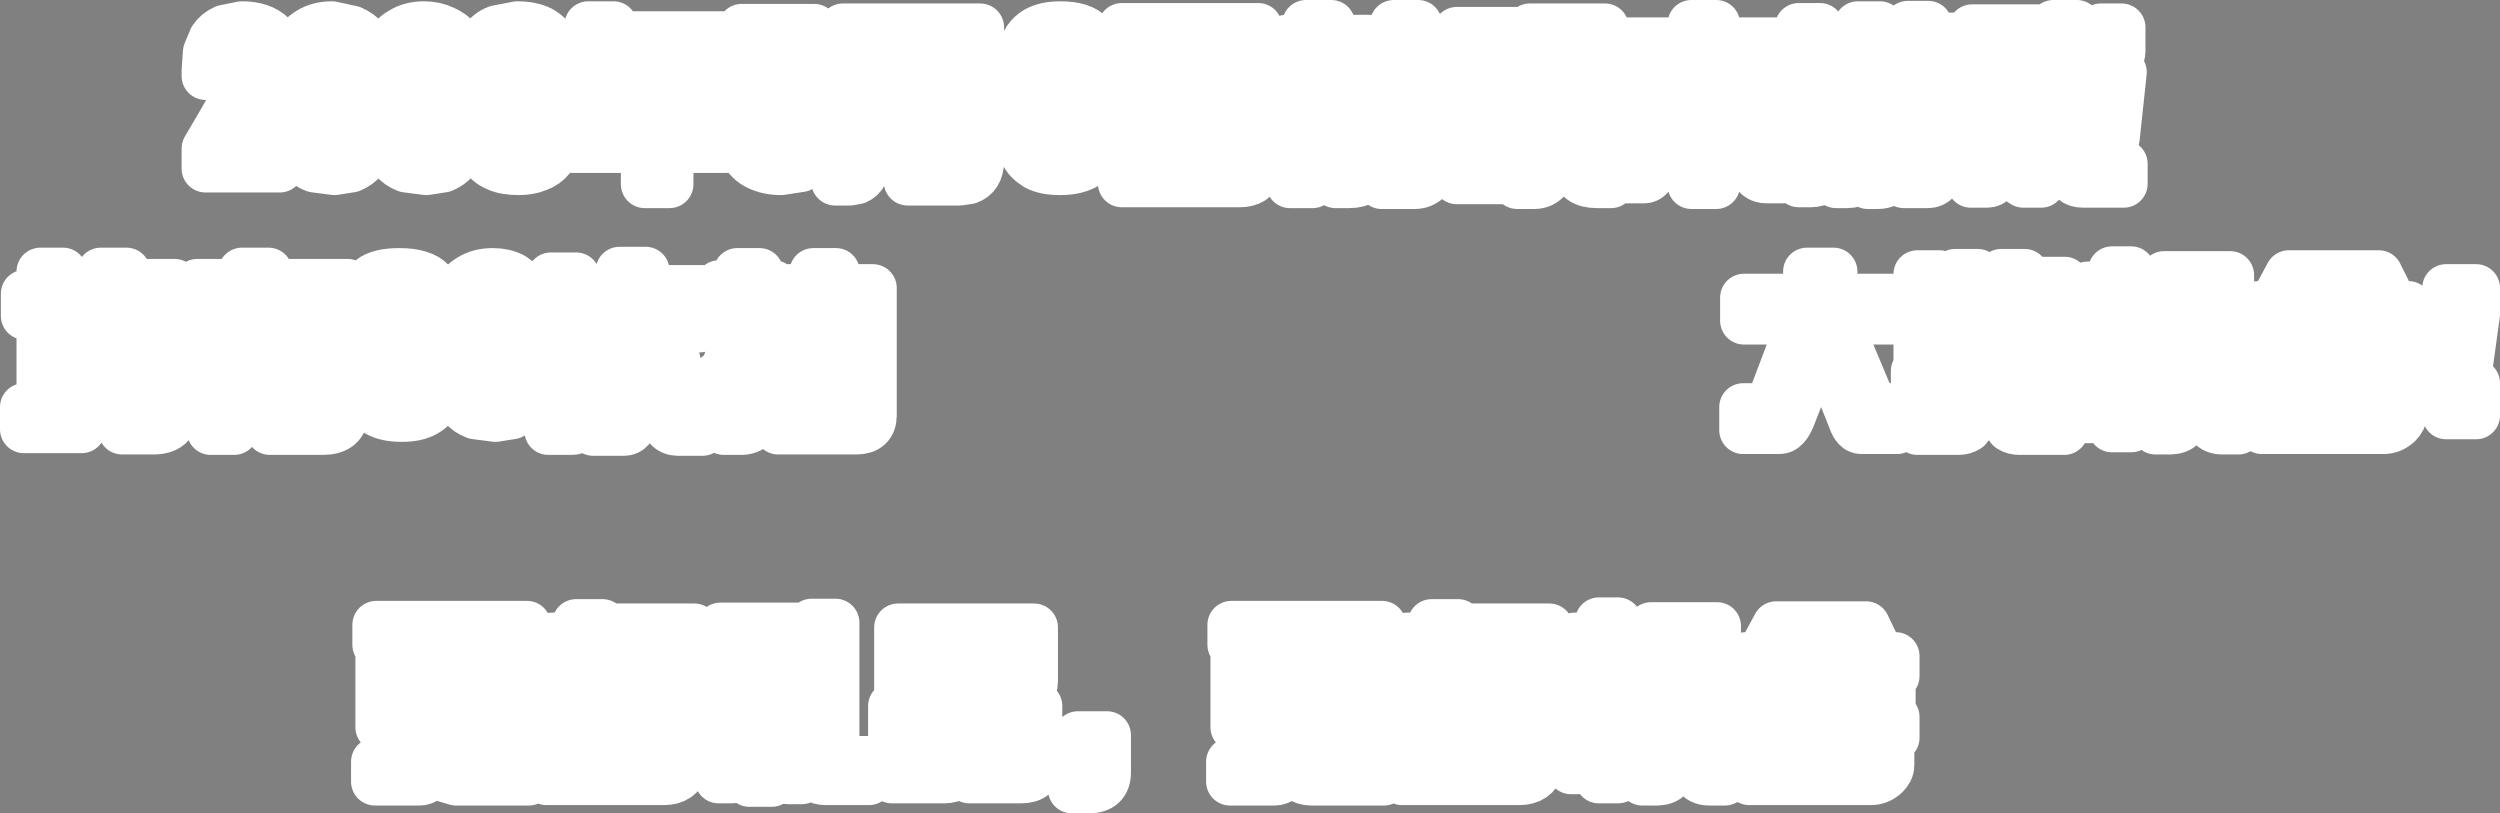 <?xml version="1.0" encoding="UTF-8" standalone="no"?>
<svg xmlns:xlink="http://www.w3.org/1999/xlink" height="93.6px" width="287.7px" xmlns="http://www.w3.org/2000/svg">
  <rect width="100%" height="100%" fill="#808080" stroke="none"/>
  <g transform="matrix(1.0, 0.0, 0.0, 1.0, 144.05, 49.6)">
    <path d="M30.75 -43.8 L28.5 -43.8 28.5 -39.25 30.35 -39.25 30.35 -37.0 28.5 -37.0 28.5 -31.1 30.75 -31.1 30.75 -30.6 31.65 -30.6 Q32.05 -30.6 32.3 -31.65 L33.2 -36.95 35.8 -36.95 34.65 -30.5 Q34.45 -29.4 33.9 -28.85 33.35 -28.3 32.5 -28.3 L30.55 -28.3 30.55 -28.85 23.6 -28.85 23.6 -31.1 25.95 -31.1 25.95 -37.0 23.9 -37.0 23.9 -39.25 25.95 -39.25 25.95 -43.8 23.6 -43.8 23.6 -46.05 30.75 -46.05 30.75 -43.8 M30.95 -38.05 L30.95 -40.35 41.5 -40.35 41.5 -38.05 39.75 -38.05 39.75 -31.35 Q39.75 -30.75 40.35 -30.75 L41.35 -30.75 41.35 -28.4 39.75 -28.4 Q38.55 -28.4 37.95 -28.85 37.1 -29.45 37.1 -30.75 L37.1 -38.05 30.95 -38.05 M32.0 -46.45 L40.65 -46.45 40.65 -44.1 32.0 -44.1 32.0 -46.45 M21.4 -42.7 L4.0 -42.7 4.0 -45.15 6.9 -45.15 6.25 -46.85 9.15 -46.85 9.8 -45.15 15.6 -45.15 16.35 -46.85 19.15 -46.85 18.45 -45.15 21.4 -45.15 21.4 -42.7 M20.25 -28.95 L20.2 -28.85 Q19.6 -28.3 18.75 -28.3 L14.95 -28.3 14.95 -30.75 17.7 -30.75 Q18.25 -30.75 18.25 -31.95 L18.25 -42.2 20.95 -42.2 20.95 -30.75 Q20.9 -29.65 20.25 -28.95 M17.1 -41.15 L17.1 -32.05 14.65 -32.05 14.65 -41.15 17.1 -41.15 M10.95 -39.55 L7.0 -39.55 7.0 -38.15 10.95 -38.15 10.95 -39.55 M0.05 -28.85 Q-0.5 -28.5 -1.35 -28.5 L-14.95 -28.5 -14.95 -46.5 0.75 -46.5 0.75 -30.45 Q0.7 -29.35 0.05 -28.85 M7.0 -34.45 L10.95 -34.45 10.95 -35.9 7.0 -35.9 7.0 -34.45 M4.4 -28.4 L4.4 -41.9 13.5 -41.9 13.5 -30.45 Q13.45 -29.35 12.85 -28.85 12.3 -28.4 11.25 -28.4 L9.65 -28.4 9.65 -30.7 10.4 -30.7 Q10.95 -30.7 10.95 -31.15 L10.95 -32.2 7.0 -32.2 7.0 -28.4 4.4 -28.4 M77.55 -45.4 L80.65 -45.4 80.65 -43.15 77.1 -43.15 77.05 -42.85 Q76.75 -41.45 75.6 -41.45 L74.6 -41.45 74.6 -43.65 74.8 -43.65 Q75.0 -43.65 75.1 -44.15 L75.5 -46.75 77.85 -46.75 77.55 -45.4 M74.3 -45.1 L74.3 -42.85 70.5 -42.85 70.5 -40.9 73.9 -40.9 73.9 -30.2 Q73.9 -29.3 73.5 -28.85 73.0 -28.3 72.0 -28.3 L70.9 -28.3 70.9 -30.45 71.3 -30.45 Q71.75 -30.45 71.8 -30.95 L71.8 -38.9 70.5 -38.9 70.5 -30.45 Q70.5 -29.5 69.85 -28.9 L69.8 -28.85 Q69.35 -28.4 68.55 -28.4 L67.25 -28.4 67.25 -30.6 67.7 -30.6 Q68.1 -30.6 68.1 -31.65 L68.1 -42.85 67.35 -42.85 67.35 -45.1 69.75 -45.1 69.75 -46.7 72.3 -46.7 72.3 -45.1 74.3 -45.1 M74.45 -40.85 L80.55 -40.85 80.55 -39.15 79.4 -36.55 80.8 -36.55 80.8 -34.2 79.1 -34.2 79.1 -29.95 78.8 -28.85 Q78.45 -28.4 77.8 -28.4 L75.05 -28.4 75.05 -30.55 76.35 -30.55 Q76.75 -30.55 76.8 -31.35 L76.8 -34.2 74.3 -34.2 74.3 -36.55 76.95 -36.55 77.7 -38.6 74.45 -38.6 74.45 -40.85 M67.05 -44.1 L67.05 -41.8 65.5 -41.8 Q64.35 -41.8 63.95 -43.5 L62.95 -46.5 65.4 -46.5 66.0 -44.6 Q66.15 -44.1 66.55 -44.1 L67.05 -44.1 M65.3 -41.1 L65.85 -39.15 Q66.0 -38.7 66.4 -38.7 L67.15 -38.7 67.15 -36.35 65.3 -36.35 Q64.2 -36.35 63.8 -38.05 L62.85 -41.1 65.3 -41.1 M60.95 -42.2 L58.4 -42.2 60.0 -32.2 Q60.1 -31.5 60.6 -31.5 L61.1 -31.5 61.1 -28.95 59.25 -28.95 Q57.95 -28.95 57.65 -30.35 L55.55 -42.2 53.45 -42.2 53.45 -33.4 56.35 -33.4 56.35 -30.85 53.45 -30.85 53.45 -28.3 50.6 -28.3 50.6 -30.85 47.9 -30.85 47.9 -33.4 50.6 -33.4 50.6 -42.2 49.05 -42.2 46.35 -30.55 Q46.0 -28.95 45.2 -28.95 L43.0 -28.95 43.0 -31.5 43.55 -31.5 43.9 -32.0 46.2 -42.2 43.25 -42.2 43.25 -44.85 50.6 -44.85 50.6 -46.85 53.45 -46.85 53.45 -44.85 60.95 -44.85 60.95 -42.2 M65.0 -35.3 L67.45 -35.3 66.4 -30.3 Q66.15 -29.3 65.55 -28.85 65.05 -28.5 64.35 -28.5 L62.95 -28.5 62.95 -30.85 63.55 -30.85 Q63.9 -30.85 64.15 -31.6 L65.0 -35.3 M58.9 -2.75 Q59.5 -2.75 60.2 -4.65 L63.25 -12.7 56.65 -12.7 56.65 -15.35 63.9 -15.35 63.9 -18.35 66.95 -18.35 66.95 -15.35 74.15 -15.35 74.15 -12.7 67.4 -12.7 71.2 -3.65 Q71.55 -2.75 71.95 -2.75 L74.25 -2.75 74.25 -0.1 70.15 -0.1 Q69.5 -0.1 69.1 -1.2 L65.5 -10.25 62.1 -1.55 Q61.5 -0.1 60.75 -0.1 L56.55 -0.1 56.55 -2.75 58.9 -2.75 M80.35 -16.25 L80.35 -14.2 78.8 -14.2 Q77.65 -14.2 77.35 -15.4 L76.6 -18.05 79.15 -18.05 79.55 -16.85 Q79.6 -16.25 80.05 -16.25 L80.35 -16.25 M78.4 -12.6 L80.95 -12.6 79.6 -9.4 Q79.15 -8.35 78.15 -8.35 L76.6 -8.35 76.6 -10.45 77.2 -10.45 Q77.6 -10.45 77.8 -10.95 L78.4 -12.6 M80.95 -12.6 L80.95 -18.2 83.55 -18.2 83.55 -8.35 80.95 -8.35 80.95 -12.6 M80.65 -2.6 L82.35 -4.6 76.3 -4.6 76.3 -6.9 83.35 -6.9 83.35 -7.95 86.35 -7.95 86.35 -6.9 93.8 -6.9 93.8 -4.6 87.35 -4.6 89.05 -2.6 Q89.3 -2.35 89.95 -2.35 L93.5 -2.35 93.5 0.0 88.35 0.0 Q87.7 0.0 87.25 -0.3 L84.8 -3.4 82.4 -0.3 Q81.95 0.0 81.35 0.0 L76.6 0.0 76.6 -2.35 79.7 -2.35 Q80.35 -2.35 80.65 -2.6 M100.1 -43.8 Q100.1 -42.35 98.7 -42.35 L95.4 -42.35 96.25 -34.3 96.4 -34.3 Q96.9 -34.3 97.05 -35.3 L97.8 -41.3 100.25 -41.3 99.45 -33.8 Q99.15 -31.75 97.85 -31.75 L96.5 -31.75 96.55 -31.4 Q96.65 -30.75 97.15 -30.75 L100.35 -30.75 100.35 -28.45 95.65 -28.45 Q94.9 -28.45 94.5 -28.85 94.0 -29.3 93.85 -30.35 L93.7 -31.75 91.15 -31.75 91.15 -34.3 93.45 -34.3 92.7 -42.35 91.0 -42.35 91.0 -44.75 92.45 -44.75 92.25 -46.85 94.95 -46.85 95.15 -44.75 97.4 -44.75 Q97.7 -44.75 97.7 -45.15 L97.7 -46.45 100.1 -46.45 100.1 -43.8 M90.5 -46.35 L90.5 -43.65 88.05 -36.45 89.7 -31.8 Q90.0 -30.85 90.4 -30.85 L90.85 -30.85 90.85 -28.45 88.8 -28.45 88.2 -28.85 87.85 -29.6 86.75 -32.6 85.55 -29.05 85.45 -28.85 Q85.15 -28.45 84.6 -28.45 L82.75 -28.45 82.75 -30.85 83.25 -30.85 Q83.65 -30.85 83.85 -31.35 L85.45 -36.3 83.1 -42.9 85.7 -42.9 86.7 -40.2 87.95 -44.05 82.9 -44.05 82.9 -46.35 90.5 -46.35 M93.55 -14.65 L92.1 -10.25 Q91.5 -8.35 89.55 -8.35 L84.3 -8.35 84.3 -10.6 86.25 -10.6 85.95 -11.5 85.3 -11.8 84.35 -11.8 84.35 -13.55 86.5 -13.55 Q87.3 -13.55 87.9 -12.7 L88.85 -10.65 Q89.4 -10.85 89.65 -11.55 L90.65 -14.9 87.2 -14.9 Q86.9 -14.35 86.35 -14.35 L84.2 -14.35 84.2 -16.5 85.05 -16.5 85.4 -16.75 86.25 -18.2 88.95 -18.2 88.5 -17.3 93.55 -17.3 93.55 -14.65 M101.2 -13.65 L101.2 -0.3 99.0 -0.3 99.0 -12.25 98.5 -3.35 Q98.4 -2.35 97.95 -1.85 97.35 -1.35 96.6 -1.35 L95.85 -1.35 95.85 -3.5 95.9 -3.5 Q96.4 -3.5 96.45 -4.3 L97.0 -13.65 99.0 -13.65 99.0 -14.45 96.2 -14.45 96.2 -16.75 99.0 -16.75 99.0 -18.5 101.2 -18.5 101.2 -16.75 103.75 -16.75 103.75 -14.45 101.2 -14.45 101.2 -13.65 103.3 -13.65 103.8 -5.65 Q103.9 -5.0 104.3 -5.0 L104.45 -5.0 104.45 -2.85 103.15 -2.85 Q101.9 -2.85 101.8 -4.6 L101.2 -13.65 M119.35 -18.05 L129.7 -18.05 131.0 -15.45 Q131.3 -14.5 131.75 -14.5 L133.1 -14.5 133.1 -12.2 130.6 -12.2 Q129.85 -12.2 129.35 -13.0 L127.7 -15.7 121.25 -15.7 119.6 -13.0 Q119.1 -12.2 118.35 -12.2 L115.85 -12.2 115.85 -14.5 117.2 -14.5 Q117.6 -14.5 117.95 -15.45 L119.35 -18.05 M107.6 -15.35 L107.6 -2.15 Q107.55 -0.1 105.75 -0.05 L104.0 -0.05 104.0 -2.55 104.75 -2.55 105.0 -2.95 105.0 -17.95 112.6 -17.95 112.6 -3.1 Q112.6 -2.55 113.05 -2.55 L113.55 -2.55 113.55 -0.05 111.7 -0.05 Q109.9 -0.05 109.9 -2.2 L109.9 -15.35 107.6 -15.35 M116.05 -11.15 L132.65 -11.15 132.65 -8.75 116.05 -8.75 116.05 -11.15 M116.25 -1.8 L116.65 -2.45 118.75 -5.1 115.85 -5.1 115.85 -7.5 133.1 -7.5 133.1 -5.1 122.2 -5.1 120.1 -2.45 129.35 -2.45 129.8 -2.85 129.8 -4.05 132.5 -4.05 132.5 -1.9 Q132.5 -1.35 131.95 -0.8 131.2 -0.1 130.25 -0.1 L116.25 -0.1 116.25 -1.8 M140.9 -1.8 L137.45 -1.8 137.45 -5.5 140.9 -5.5 140.9 -1.8 M137.45 -16.45 L140.9 -16.45 140.9 -13.45 140.0 -6.95 138.3 -6.95 137.45 -13.45 137.45 -16.45 M62.25 24.7 L60.6 27.4 Q60.1 28.2 59.35 28.2 L56.85 28.2 56.85 25.9 58.15 25.9 Q58.6 25.9 58.95 24.95 L60.35 22.35 70.7 22.35 71.95 24.95 Q72.3 25.9 72.75 25.9 L74.1 25.9 74.1 28.2 71.6 28.2 Q70.85 28.2 70.35 27.4 L68.7 24.7 62.25 24.7 M53.55 22.45 L53.55 37.3 Q53.55 37.85 54.0 37.85 L54.45 37.85 54.45 40.35 52.65 40.35 Q50.85 40.35 50.85 38.2 L50.85 25.05 48.55 25.05 48.55 38.25 Q48.5 40.3 46.7 40.35 L44.95 40.35 44.95 37.85 45.7 37.85 45.95 37.45 45.95 22.45 53.55 22.45 M44.7 23.65 L44.7 25.95 42.15 25.95 42.15 26.75 44.25 26.75 44.75 34.75 Q44.85 35.4 45.25 35.4 L45.4 35.4 45.4 37.55 44.1 37.55 Q42.85 37.55 42.75 35.8 L42.15 26.75 42.15 40.1 39.95 40.1 39.95 28.15 39.45 37.05 Q39.35 38.05 38.9 38.55 38.3 39.05 37.55 39.05 L36.75 39.05 36.75 36.9 36.85 36.9 Q37.35 36.9 37.4 36.1 L37.95 26.75 39.95 26.75 39.95 25.95 37.15 25.95 37.15 23.65 39.95 23.65 39.95 21.9 42.15 21.9 42.15 23.65 44.7 23.65 M57.0 29.25 L73.65 29.25 73.65 31.65 57.0 31.65 57.0 29.25 M56.85 32.9 L74.1 32.9 74.1 35.3 63.15 35.3 61.1 37.95 70.35 37.95 Q70.75 37.95 70.75 37.55 L70.75 36.35 73.5 36.35 73.5 38.5 Q73.5 39.05 72.95 39.6 72.2 40.3 71.25 40.3 L57.25 40.3 57.25 38.6 57.65 37.95 59.75 35.3 56.85 35.3 56.85 32.9 M34.25 22.6 L34.25 24.75 33.0 29.05 Q32.55 30.6 30.7 30.6 L18.25 30.6 18.25 28.1 23.65 28.1 22.4 26.1 25.35 26.1 26.6 28.1 29.75 28.1 Q30.3 28.1 30.4 27.75 L31.35 25.0 22.25 25.0 Q21.75 25.9 20.7 25.9 L17.85 25.9 17.85 23.65 19.55 23.65 20.15 23.3 20.7 22.1 23.75 22.1 23.5 22.6 34.25 22.6 M7.65 24.6 L7.65 25.4 14.7 25.4 14.7 32.2 Q14.7 34.1 12.85 34.1 L7.65 34.1 7.65 34.4 7.45 35.05 6.0 36.9 7.0 37.6 8.65 38.05 15.2 38.05 15.2 40.35 6.85 40.35 Q6.1 40.35 5.5 39.95 L4.25 39.0 3.55 39.95 Q3.2 40.35 2.6 40.35 L-2.5 40.35 -2.5 38.05 1.4 38.05 1.9 37.8 2.15 37.45 -1.35 34.85 2.9 34.85 3.7 35.3 4.55 34.1 -2.0 34.1 -2.0 25.4 4.95 25.4 4.95 24.6 -2.35 24.6 -2.35 22.3 15.0 22.3 15.0 24.6 7.65 24.6 M12.1 27.65 L7.65 27.65 7.65 28.75 12.1 28.75 12.1 27.65 M12.1 31.15 L12.1 30.75 7.65 30.75 7.65 31.85 11.55 31.85 Q12.1 31.85 12.1 31.15 M19.9 32.2 L20.5 31.05 23.5 31.05 23.05 31.85 34.5 31.85 34.5 34.05 33.2 38.65 Q32.7 40.3 30.8 40.3 L17.3 40.3 17.3 37.8 23.4 37.8 22.1 35.55 25.1 35.55 26.4 37.8 29.8 37.8 30.55 37.35 31.5 34.3 21.8 34.3 Q21.3 34.85 20.5 34.85 L17.35 34.85 17.35 32.5 19.35 32.5 19.9 32.2 M0.6 30.75 L0.6 31.85 4.95 31.85 4.95 30.75 0.6 30.75 M0.6 28.75 L4.95 28.75 4.95 27.65 0.6 27.65 0.6 28.75 M-130.0 -17.05 L-123.95 -17.05 -123.95 -2.2 Q-123.95 -0.05 -126.4 -0.05 L-130.0 -0.05 -130.0 -2.55 -127.3 -2.55 Q-126.7 -2.55 -126.7 -3.1 L-126.7 -14.6 -130.95 -14.6 -131.05 -14.4 Q-131.6 -13.05 -132.8 -13.05 L-134.35 -13.05 -134.35 -15.4 -133.95 -15.4 Q-133.45 -15.4 -133.25 -16.1 L-132.45 -18.35 -129.5 -18.35 -130.0 -17.05 M-139.4 -18.35 L-136.8 -18.35 -136.8 -15.8 -134.75 -15.8 -134.75 -13.25 -136.8 -13.25 -136.8 -2.75 -134.65 -2.75 -134.65 -0.2 -141.3 -0.2 -141.3 -2.75 -139.4 -2.75 -139.4 -13.25 -141.2 -13.25 -141.2 -15.8 -139.4 -15.8 -139.4 -18.35 M-132.8 -9.75 L-134.0 -12.35 -130.9 -12.35 -130.55 -11.5 -130.1 -11.25 -127.7 -11.25 -127.7 -8.85 -131.65 -8.85 Q-132.3 -8.85 -132.8 -9.75 M-132.2 -5.25 L-131.85 -5.7 -131.25 -7.95 -128.3 -7.95 -129.35 -4.2 Q-129.75 -2.85 -131.25 -2.85 L-134.5 -2.85 -134.5 -5.25 -132.2 -5.25 M-121.65 -11.4 L-120.1 -11.4 Q-119.75 -11.4 -119.45 -12.0 L-118.1 -14.65 -121.35 -14.65 -121.35 -17.05 -116.85 -17.05 -116.2 -18.35 -113.15 -18.35 -113.85 -17.05 -104.05 -17.05 -104.05 -14.65 -115.15 -14.65 -115.75 -13.55 -104.4 -13.55 -104.4 -2.05 Q-104.45 0.0 -106.9 0.0 L-113.0 0.0 -113.0 -2.3 -107.8 -2.3 Q-107.2 -2.3 -107.2 -2.75 L-107.2 -3.55 -117.1 -3.55 -117.1 0.0 -119.8 0.0 -119.8 -8.7 -121.65 -8.7 -121.65 -11.4 M-81.8 -46.15 Q-80.8 -45.6 -80.3 -44.6 -79.9 -43.6 -79.9 -42.1 L-83.75 -42.1 -83.8 -43.5 -84.0 -44.0 Q-84.2 -44.2 -84.55 -44.2 L-85.1 -44.0 -85.25 -43.5 -85.3 -42.3 -85.3 -39.75 Q-85.05 -40.4 -84.45 -40.7 L-83.0 -41.05 Q-81.95 -41.05 -81.15 -40.45 -80.35 -39.85 -80.1 -39.0 L-79.9 -36.75 -79.9 -35.45 -80.0 -32.9 Q-80.15 -32.1 -80.65 -31.35 -81.2 -30.65 -82.15 -30.3 -83.1 -29.9 -84.35 -29.9 -85.95 -29.9 -86.9 -30.35 -87.95 -30.8 -88.45 -31.65 -89.05 -32.5 -89.1 -33.4 L-89.2 -37.0 -89.2 -39.25 -89.1 -43.1 Q-89.05 -44.1 -88.45 -44.95 -87.9 -45.85 -86.85 -46.25 L-84.5 -46.7 Q-82.9 -46.7 -81.8 -46.15 M-84.55 -38.55 L-85.15 -38.25 -85.3 -37.05 -85.3 -34.1 -85.15 -32.7 Q-84.95 -32.4 -84.55 -32.4 -84.3 -32.4 -84.0 -32.65 -83.75 -32.9 -83.75 -34.0 L-83.75 -37.05 Q-83.75 -37.9 -83.9 -38.2 L-84.55 -38.55 M-90.6 -40.9 L-90.6 -35.5 -90.8 -32.85 Q-91.0 -32.0 -91.6 -31.25 -92.2 -30.55 -93.05 -30.2 L-95.0 -29.9 -97.3 -30.2 Q-98.2 -30.55 -98.8 -31.25 L-99.55 -32.75 -99.8 -35.25 -99.8 -40.9 Q-99.8 -43.15 -99.4 -44.25 -99.05 -45.35 -97.9 -46.0 -96.8 -46.7 -95.25 -46.7 -94.0 -46.7 -92.95 -46.2 -91.95 -45.75 -91.45 -45.1 L-90.8 -43.6 -90.6 -40.9 M-95.75 -43.85 L-95.9 -42.25 -95.9 -34.35 -95.75 -32.65 Q-95.65 -32.4 -95.2 -32.4 -94.75 -32.4 -94.65 -32.7 -94.5 -33.05 -94.5 -34.25 L-94.5 -42.25 -94.6 -43.85 Q-94.75 -44.2 -95.2 -44.2 -95.65 -44.2 -95.75 -43.85 M-101.2 -35.5 L-101.4 -32.85 Q-101.6 -32.0 -102.2 -31.25 -102.8 -30.55 -103.65 -30.2 L-105.55 -29.9 -107.85 -30.2 Q-108.8 -30.55 -109.35 -31.25 L-110.15 -32.75 -110.35 -35.25 -110.35 -40.9 Q-110.4 -43.15 -110.0 -44.25 -109.6 -45.35 -108.5 -46.0 -107.4 -46.7 -105.85 -46.7 L-103.55 -46.2 Q-102.55 -45.75 -102.05 -45.1 L-101.4 -43.6 -101.2 -40.9 -101.2 -35.5 M-105.75 -44.2 Q-106.2 -44.2 -106.35 -43.85 L-106.5 -42.25 -106.5 -34.35 -106.35 -32.65 Q-106.2 -32.4 -105.75 -32.4 -105.35 -32.4 -105.25 -32.7 -105.1 -33.05 -105.1 -34.25 L-105.1 -42.25 -105.2 -43.85 -105.75 -44.2 M-116.05 -44.2 Q-116.5 -44.2 -116.65 -43.85 L-116.9 -42.4 -116.9 -40.85 -120.4 -40.85 -120.4 -41.45 -120.25 -43.6 -119.6 -45.15 Q-119.1 -45.9 -118.2 -46.3 L-116.2 -46.7 Q-113.9 -46.7 -112.7 -45.5 -111.5 -44.3 -111.5 -42.45 -111.5 -41.1 -112.15 -39.55 -112.85 -38.0 -116.1 -32.95 L-111.85 -32.95 -111.85 -30.2 -120.4 -30.2 -120.4 -32.5 Q-116.6 -38.95 -115.85 -40.5 -115.15 -42.05 -115.15 -42.9 -115.15 -43.55 -115.4 -43.85 L-116.05 -44.2 M-102.4 -14.35 Q-102.4 -16.65 -101.4 -17.5 -100.4 -18.3 -98.1 -18.3 -95.4 -18.3 -94.35 -17.15 -93.4 -16.05 -93.4 -14.05 -93.4 -12.65 -93.75 -12.05 -94.1 -11.45 -95.0 -10.95 -94.15 -10.65 -93.7 -9.95 -93.25 -9.25 -93.25 -6.65 -93.3 -4.7 -93.65 -3.65 -94.1 -2.6 -95.15 -2.05 -96.15 -1.5 -97.8 -1.5 -99.6 -1.5 -100.65 -2.1 -101.75 -2.75 -102.05 -3.7 -102.4 -4.65 -102.4 -6.95 L-102.4 -8.25 -98.5 -8.25 -98.5 -5.6 -98.4 -4.25 Q-98.3 -4.0 -97.9 -4.0 -97.4 -4.0 -97.25 -4.35 L-97.1 -6.2 -97.1 -7.35 -97.3 -8.7 Q-97.55 -9.15 -97.95 -9.25 L-99.45 -9.4 -99.45 -11.75 -97.75 -11.85 -97.25 -12.35 -97.1 -13.5 -97.1 -14.4 -97.3 -15.55 Q-97.45 -15.8 -97.85 -15.8 -98.25 -15.8 -98.35 -15.5 L-98.5 -14.3 -98.5 -12.95 -102.4 -12.95 -102.4 -14.35 M-117.1 -9.65 L-107.2 -9.65 -107.2 -11.15 -117.05 -11.15 -117.1 -11.1 -117.1 -9.65 M-117.1 -5.9 L-107.2 -5.9 -107.2 -7.35 -117.1 -7.35 -117.1 -5.9 M-87.35 -18.3 Q-86.05 -18.3 -85.05 -17.8 L-83.55 -16.7 -82.9 -15.2 -82.7 -12.5 -82.7 -7.1 -82.9 -4.45 Q-83.1 -3.6 -83.7 -2.85 -84.3 -2.15 -85.15 -1.8 L-87.05 -1.5 -89.35 -1.8 Q-90.3 -2.15 -90.85 -2.85 L-91.65 -4.35 -91.85 -6.85 -91.85 -12.5 Q-91.9 -14.75 -91.5 -15.85 -91.1 -16.95 -90.0 -17.6 -88.9 -18.3 -87.35 -18.3 M-87.25 -15.8 L-87.85 -15.45 -88.0 -13.85 -88.0 -5.95 -87.85 -4.25 Q-87.7 -4.0 -87.25 -4.0 -86.85 -4.0 -86.75 -4.3 -86.6 -4.65 -86.6 -5.85 L-86.6 -13.85 -86.7 -15.45 Q-86.85 -15.8 -87.25 -15.8 M-50.35 -43.8 L-55.15 -43.8 -55.15 -41.05 Q-54.3 -42.15 -52.85 -42.15 -51.3 -42.15 -50.45 -41.2 -49.65 -40.3 -49.65 -37.65 L-49.65 -35.3 Q-49.65 -33.6 -49.8 -32.8 -49.95 -32.0 -50.45 -31.3 -51.0 -30.6 -51.9 -30.25 L-54.15 -29.9 Q-55.65 -29.9 -56.8 -30.45 -57.95 -31.0 -58.45 -32.05 -58.95 -33.15 -58.9 -35.4 L-58.9 -36.3 -55.0 -36.3 -55.0 -35.25 -54.9 -33.05 Q-54.85 -32.4 -54.2 -32.4 L-53.7 -32.55 Q-53.55 -32.75 -53.55 -33.0 L-53.5 -34.9 -53.5 -38.1 Q-53.5 -39.0 -53.65 -39.35 -53.85 -39.65 -54.3 -39.65 L-54.75 -39.5 -54.95 -39.15 -55.0 -38.25 -58.85 -38.25 -58.7 -46.4 -50.35 -46.4 -50.35 -43.8 M-44.35 -41.45 L-33.95 -41.45 -33.95 -43.85 -44.35 -43.85 -44.35 -41.45 M-60.5 -32.45 L-67.0 -32.45 -67.0 -28.4 -69.85 -28.4 -69.85 -32.45 -78.2 -32.45 -78.2 -34.95 -76.4 -34.95 -76.4 -40.75 -69.85 -40.75 -69.85 -43.15 -74.35 -43.15 -74.4 -43.0 Q-74.8 -41.7 -76.3 -41.7 L-78.05 -41.7 -78.05 -44.1 -77.3 -44.1 Q-77.05 -44.1 -76.9 -44.55 L-76.35 -46.7 -73.45 -46.7 -73.75 -45.55 -60.9 -45.55 -60.9 -43.15 -67.0 -43.15 -67.0 -40.75 -61.25 -40.75 -61.25 -38.3 -67.0 -38.3 -67.0 -34.95 -60.5 -34.95 -60.5 -32.45 M-44.35 -30.95 Q-44.4 -29.3 -45.45 -28.85 L-46.25 -28.7 -47.95 -28.7 -47.95 -31.35 -47.3 -31.35 Q-47.05 -31.35 -47.05 -31.75 L-47.05 -46.45 -31.25 -46.45 -31.25 -31.0 Q-31.3 -29.3 -32.6 -28.85 L-33.65 -28.7 -39.6 -28.7 -39.6 -31.35 -34.6 -31.35 Q-33.95 -31.35 -33.95 -31.9 L-33.95 -33.9 -44.35 -33.9 -44.35 -30.95 M-44.35 -36.45 L-33.95 -36.45 -33.95 -38.9 -44.35 -38.9 -44.35 -36.45 M-73.7 -34.95 L-69.85 -34.95 -69.85 -38.3 -73.7 -38.3 -73.7 -34.95 M-61.3 -16.9 L-59.2 -16.9 -59.2 -18.3 -56.65 -18.3 -56.65 -16.9 -55.0 -16.9 -55.0 -14.5 -56.65 -14.5 -56.65 -13.05 -55.4 -13.05 -55.4 -10.6 -56.65 -10.6 -56.65 -2.3 Q-56.65 -1.25 -57.3 -0.55 -57.85 0.0 -58.75 0.0 L-60.75 0.0 -60.75 -2.2 -59.7 -2.2 Q-59.2 -2.2 -59.2 -3.25 L-59.2 -5.1 -59.25 -4.9 Q-59.7 -3.9 -60.25 -3.9 L-61.6 -3.9 -61.6 -6.35 -61.55 -6.35 Q-60.95 -6.35 -60.65 -7.2 L-59.2 -11.3 -59.2 -14.5 -61.3 -14.5 -61.3 -16.9 M-67.85 -12.7 L-68.5 -10.3 -66.65 -10.3 -65.15 -3.1 Q-65.05 -2.35 -64.6 -2.35 L-63.2 -2.35 -63.2 0.1 -66.05 0.1 Q-67.55 0.1 -67.75 -1.95 L-68.95 -8.55 -70.95 -1.3 Q-71.35 0.1 -72.2 0.1 L-75.8 0.1 -75.8 -2.45 -73.8 -2.45 Q-73.55 -2.45 -73.45 -2.9 L-70.65 -12.7 -67.85 -12.7 M-70.45 -16.35 L-63.2 -16.35 -63.5 -11.8 -66.3 -11.8 -66.1 -13.85 -71.35 -13.85 -72.1 -11.6 Q-72.45 -10.6 -73.1 -10.6 L-75.3 -10.6 -75.3 -13.15 -74.65 -13.15 Q-74.25 -13.15 -74.05 -14.0 L-72.75 -18.45 -69.75 -18.45 -70.45 -16.35 M-75.75 -14.2 L-75.75 -11.7 -77.75 -11.7 Q-79.1 -11.7 -79.4 -13.05 L-80.65 -17.8 -77.75 -17.8 -76.95 -14.85 Q-76.9 -14.2 -76.35 -14.2 L-75.75 -14.2 M-79.6 -3.45 L-78.6 -9.95 -75.75 -9.95 -76.9 -1.6 Q-77.15 0.0 -78.25 0.0 L-80.95 0.0 -80.95 -2.45 -80.2 -2.45 Q-79.7 -2.45 -79.6 -3.45 M-47.85 -16.45 L-43.6 -16.45 -43.6 -1.8 Q-43.6 -0.05 -45.5 -0.05 L-54.5 -0.05 -54.5 -16.45 -50.45 -16.45 -50.45 -18.3 -47.85 -18.3 -47.85 -16.45 M-47.85 -14.05 L-47.85 -9.5 -46.25 -9.5 -46.25 -14.05 -47.85 -14.05 M-51.9 -2.45 L-50.45 -2.45 -50.45 -7.35 -51.9 -7.35 -51.9 -2.45 M-46.25 -7.35 L-47.85 -7.35 -47.85 -2.45 -46.85 -2.45 Q-46.25 -2.45 -46.25 -3.0 L-46.25 -7.35 M-50.45 -14.05 L-51.9 -14.05 -51.9 -9.5 -50.45 -9.5 -50.45 -14.05 M-2.05 -43.85 L-12.2 -43.85 -12.2 -38.85 -2.05 -38.85 -2.05 -43.85 M-17.85 -38.3 Q-17.45 -37.6 -17.45 -34.9 -17.45 -32.95 -17.75 -32.0 -18.15 -31.1 -19.2 -30.5 -20.3 -29.9 -22.05 -29.9 -23.8 -29.9 -24.8 -30.45 -25.8 -31.05 -26.25 -31.95 -26.7 -32.9 -26.65 -35.1 L-26.4 -37.65 Q-26.25 -38.75 -25.1 -39.35 -25.8 -39.75 -26.15 -40.5 -26.55 -41.3 -26.5 -42.5 -26.55 -44.6 -25.4 -45.65 -24.3 -46.7 -22.05 -46.7 -19.5 -46.7 -18.55 -45.6 -17.55 -44.45 -17.55 -42.4 -17.55 -41.1 -17.85 -40.5 -18.2 -39.95 -19.15 -39.35 -18.35 -39.0 -17.85 -38.3 M-12.2 -31.15 L-2.7 -31.15 Q-2.05 -31.15 -2.05 -31.8 L-2.05 -36.2 -12.2 -36.2 -12.2 -31.15 M-22.6 -43.9 L-22.65 -42.85 -22.65 -41.6 -22.55 -40.6 Q-22.4 -40.35 -22.0 -40.35 -21.6 -40.35 -21.5 -40.6 L-21.35 -41.75 -21.35 -42.85 -21.5 -43.95 -22.05 -44.2 -22.6 -43.9 M-22.05 -37.65 L-22.6 -37.35 -22.75 -36.15 -22.75 -34.05 -22.6 -32.7 Q-22.4 -32.4 -22.0 -32.4 -21.55 -32.4 -21.4 -32.7 L-21.3 -34.05 -21.3 -36.15 Q-21.3 -37.05 -21.45 -37.35 L-22.05 -37.65 M-29.9 34.05 L-29.9 37.7 -27.85 37.7 Q-27.25 37.7 -27.25 37.15 L-27.25 34.05 -29.9 34.05 M-27.75 27.4 L-27.75 25.15 -38.0 25.15 -38.0 28.05 -28.5 28.05 Q-27.8 28.05 -27.75 27.4 M-27.1 30.6 L-40.7 30.6 -40.7 22.6 -25.05 22.6 -25.05 28.7 Q-25.05 30.6 -27.1 30.6 M-38.8 34.05 L-38.8 37.7 -36.75 37.7 Q-36.2 37.7 -36.2 37.15 L-36.2 34.05 -38.8 34.05 M-35.45 40.1 L-41.4 40.1 -41.4 31.65 -33.5 31.65 -33.5 38.35 Q-33.5 40.1 -35.45 40.1 M-20.7 41.25 L-20.7 39.85 -18.3 39.85 -18.3 38.6 -20.0 38.6 -20.0 35.0 -16.65 35.0 -16.65 39.3 Q-16.65 41.25 -18.75 41.25 L-20.7 41.25 M-26.55 40.1 L-32.5 40.1 -32.5 31.65 -24.55 31.65 -24.55 38.35 Q-24.55 40.1 -26.55 40.1 M-47.9 22.05 L-47.9 37.45 Q-47.95 37.85 -47.4 37.85 L-44.05 37.85 -44.05 40.3 -49.0 40.3 Q-50.65 40.3 -50.65 38.85 L-50.65 22.05 -47.9 22.05 M-78.3 23.3 L-77.75 22.1 -74.7 22.1 -74.95 22.6 -64.15 22.6 -64.15 24.75 -65.4 29.05 Q-65.85 30.6 -67.75 30.6 L-80.2 30.6 -80.2 28.1 -74.8 28.1 -76.05 26.1 -73.1 26.1 -71.85 28.1 -68.7 28.1 Q-68.1 28.1 -68.0 27.75 L-67.1 25.0 -76.2 25.0 Q-76.7 25.9 -77.75 25.9 L-80.55 25.9 -80.55 23.65 -78.9 23.65 Q-78.45 23.65 -78.3 23.3 M-63.95 34.05 L-65.25 38.65 Q-65.75 40.3 -67.65 40.3 L-81.15 40.3 -81.15 37.8 -75.05 37.8 -76.35 35.55 -73.35 35.55 -72.05 37.8 -68.65 37.8 Q-68.0 37.8 -67.85 37.35 L-66.95 34.3 -76.65 34.3 Q-77.15 34.85 -77.95 34.85 L-81.1 34.85 -81.1 32.5 -79.1 32.5 Q-78.7 32.5 -78.55 32.2 L-77.95 31.05 -74.95 31.05 -75.4 31.85 -63.95 31.85 -63.95 34.05 M-61.35 26.55 L-51.8 26.55 -51.8 29.0 -55.25 29.0 -55.25 40.5 -57.8 40.5 -57.8 29.0 -61.35 29.0 -61.35 26.55 M-61.35 37.95 L-61.15 37.95 Q-60.8 37.95 -60.8 37.55 L-60.8 30.1 -58.6 30.1 -58.6 38.85 Q-58.6 40.1 -59.9 40.1 L-61.35 40.1 -61.35 37.95 M-52.35 30.05 L-52.35 37.65 Q-52.35 38.05 -51.95 38.05 L-51.8 38.05 -51.8 40.2 -53.25 40.2 Q-54.6 40.2 -54.6 38.9 L-54.6 30.05 -52.35 30.05 M-52.05 22.5 L-52.05 24.95 -61.15 24.95 -61.15 22.5 -52.05 22.5 M-83.4 22.3 L-83.4 24.6 -90.75 24.6 -90.75 25.4 -83.7 25.4 -83.7 32.2 Q-83.7 34.1 -85.5 34.1 L-90.75 34.1 -90.75 34.4 -90.95 35.05 -92.4 36.9 -91.4 37.6 -89.75 38.05 -83.2 38.05 -83.2 40.35 -91.55 40.35 -92.9 39.95 -94.15 39.0 -94.85 39.95 Q-95.2 40.35 -95.8 40.35 L-100.9 40.35 -100.9 38.05 -97.0 38.05 -96.5 37.8 -96.25 37.45 -99.75 34.85 -95.5 34.85 -94.7 35.3 -93.85 34.1 -100.4 34.1 -100.4 25.4 -93.45 25.4 -93.45 24.6 -100.75 24.6 -100.75 22.3 -83.4 22.3 M-90.75 30.75 L-90.75 31.85 -86.8 31.85 Q-86.3 31.85 -86.3 31.15 L-86.3 30.75 -90.75 30.75 M-90.75 27.65 L-90.75 28.75 -86.3 28.75 -86.3 27.65 -90.75 27.65 M-93.45 27.65 L-97.8 27.65 -97.8 28.75 -93.45 28.75 -93.45 27.65 M-97.8 30.75 L-97.8 31.85 -93.45 31.85 -93.45 30.75 -97.8 30.75" fill="#003399" fill-rule="evenodd" stroke="none"/>
    <path d="M30.75 -43.8 L28.5 -43.8 28.5 -39.25 30.35 -39.25 30.35 -37.0 28.5 -37.0 28.5 -31.1 30.75 -31.1 30.75 -30.6 31.65 -30.6 Q32.05 -30.6 32.3 -31.65 L33.2 -36.95 35.8 -36.95 34.65 -30.5 Q34.45 -29.4 33.9 -28.85 33.35 -28.3 32.5 -28.3 L30.55 -28.3 30.55 -28.85 23.6 -28.85 23.6 -31.1 25.95 -31.1 25.95 -37.0 23.9 -37.0 23.9 -39.25 25.95 -39.25 25.95 -43.8 23.6 -43.8 23.6 -46.05 30.75 -46.05 30.75 -43.8 M30.95 -38.05 L30.95 -40.35 41.5 -40.35 41.5 -38.05 39.75 -38.05 39.75 -31.35 Q39.75 -30.75 40.35 -30.75 L41.35 -30.75 41.35 -28.4 39.75 -28.4 Q38.55 -28.4 37.95 -28.85 37.1 -29.45 37.1 -30.75 L37.1 -38.05 30.95 -38.05 M32.0 -46.45 L40.65 -46.45 40.65 -44.1 32.0 -44.1 32.0 -46.45 M21.4 -42.7 L4.0 -42.7 4.0 -45.15 6.9 -45.15 6.25 -46.85 9.15 -46.85 9.8 -45.15 15.6 -45.15 16.35 -46.85 19.15 -46.85 18.45 -45.15 21.4 -45.15 21.4 -42.7 M20.25 -28.95 L20.2 -28.85 Q19.6 -28.3 18.75 -28.3 L14.95 -28.3 14.95 -30.75 17.7 -30.75 Q18.25 -30.75 18.25 -31.95 L18.25 -42.2 20.95 -42.2 20.95 -30.75 Q20.9 -29.65 20.25 -28.95 M17.1 -41.15 L17.1 -32.05 14.65 -32.05 14.65 -41.15 17.1 -41.15 M10.95 -39.55 L7.0 -39.55 7.0 -38.15 10.95 -38.15 10.95 -39.55 M0.05 -28.85 Q-0.5 -28.5 -1.35 -28.5 L-14.95 -28.5 -14.95 -46.5 0.75 -46.5 0.75 -30.45 Q0.7 -29.35 0.05 -28.85 M7.0 -34.45 L10.95 -34.45 10.95 -35.9 7.0 -35.9 7.0 -34.45 M4.4 -28.4 L4.4 -41.9 13.5 -41.9 13.5 -30.45 Q13.45 -29.35 12.85 -28.85 12.3 -28.4 11.25 -28.4 L9.65 -28.4 9.65 -30.7 10.4 -30.7 Q10.95 -30.7 10.95 -31.15 L10.95 -32.2 7.0 -32.2 7.0 -28.4 4.4 -28.4 M77.55 -45.4 L80.65 -45.4 80.65 -43.15 77.1 -43.15 77.05 -42.85 Q76.75 -41.45 75.6 -41.45 L74.6 -41.45 74.6 -43.65 74.8 -43.65 Q75.0 -43.65 75.1 -44.15 L75.5 -46.75 77.85 -46.75 77.55 -45.4 M74.3 -45.1 L74.3 -42.85 70.5 -42.85 70.5 -40.9 73.9 -40.9 73.9 -30.2 Q73.9 -29.3 73.5 -28.85 73.0 -28.3 72.0 -28.3 L70.9 -28.3 70.9 -30.45 71.3 -30.45 Q71.75 -30.45 71.8 -30.95 L71.8 -38.9 70.5 -38.9 70.5 -30.45 Q70.5 -29.5 69.85 -28.9 L69.8 -28.85 Q69.35 -28.4 68.55 -28.4 L67.25 -28.4 67.25 -30.6 67.7 -30.6 Q68.1 -30.6 68.1 -31.65 L68.1 -42.85 67.35 -42.85 67.35 -45.1 69.75 -45.1 69.75 -46.7 72.3 -46.7 72.3 -45.1 74.3 -45.1 M74.45 -40.85 L80.55 -40.85 80.55 -39.15 79.4 -36.55 80.8 -36.55 80.8 -34.2 79.1 -34.2 79.1 -29.95 78.8 -28.85 Q78.45 -28.4 77.8 -28.4 L75.05 -28.4 75.05 -30.55 76.35 -30.55 Q76.75 -30.55 76.8 -31.35 L76.8 -34.2 74.3 -34.2 74.3 -36.55 76.95 -36.55 77.7 -38.6 74.45 -38.6 74.45 -40.85 M67.05 -44.1 L67.05 -41.8 65.5 -41.8 Q64.35 -41.8 63.95 -43.5 L62.95 -46.5 65.4 -46.5 66.0 -44.6 Q66.15 -44.1 66.55 -44.1 L67.05 -44.1 M65.3 -41.1 L65.85 -39.15 Q66.0 -38.7 66.4 -38.7 L67.15 -38.7 67.15 -36.35 65.3 -36.35 Q64.2 -36.35 63.8 -38.05 L62.85 -41.1 65.3 -41.1 M60.95 -42.2 L58.4 -42.2 60.0 -32.2 Q60.1 -31.5 60.6 -31.5 L61.1 -31.5 61.1 -28.95 59.25 -28.95 Q57.95 -28.95 57.65 -30.35 L55.55 -42.2 53.45 -42.2 53.45 -33.4 56.35 -33.4 56.35 -30.85 53.45 -30.85 53.45 -28.3 50.6 -28.3 50.6 -30.85 47.9 -30.85 47.9 -33.4 50.6 -33.4 50.6 -42.2 49.05 -42.2 46.35 -30.55 Q46.0 -28.95 45.2 -28.95 L43.0 -28.95 43.0 -31.5 43.55 -31.5 43.9 -32.0 46.2 -42.2 43.25 -42.2 43.25 -44.85 50.6 -44.85 50.6 -46.85 53.45 -46.85 53.45 -44.85 60.95 -44.85 60.95 -42.2 M65.0 -35.3 L67.45 -35.3 66.4 -30.3 Q66.15 -29.3 65.55 -28.85 65.05 -28.5 64.35 -28.5 L62.95 -28.5 62.95 -30.85 63.55 -30.85 Q63.9 -30.85 64.15 -31.6 L65.0 -35.3 M58.9 -2.75 Q59.5 -2.75 60.2 -4.65 L63.25 -12.7 56.65 -12.7 56.65 -15.35 63.9 -15.35 63.9 -18.35 66.95 -18.35 66.95 -15.35 74.15 -15.35 74.15 -12.7 67.4 -12.7 71.2 -3.65 Q71.55 -2.75 71.95 -2.75 L74.25 -2.75 74.25 -0.1 70.15 -0.1 Q69.5 -0.1 69.1 -1.2 L65.5 -10.25 62.1 -1.55 Q61.5 -0.1 60.75 -0.1 L56.55 -0.1 56.55 -2.75 58.9 -2.75 M80.35 -16.25 L80.35 -14.2 78.8 -14.2 Q77.65 -14.2 77.35 -15.4 L76.6 -18.05 79.15 -18.05 79.55 -16.85 Q79.6 -16.25 80.05 -16.25 L80.35 -16.25 M78.4 -12.6 L77.8 -10.95 Q77.6 -10.45 77.2 -10.45 L76.6 -10.45 76.6 -8.35 78.15 -8.35 Q79.15 -8.35 79.6 -9.4 L80.95 -12.6 78.4 -12.6 M80.95 -12.6 L80.95 -18.2 83.55 -18.2 83.55 -8.35 80.95 -8.35 80.95 -12.6 M80.65 -2.6 L82.35 -4.6 76.3 -4.6 76.3 -6.9 83.35 -6.9 83.35 -7.95 86.35 -7.95 86.35 -6.9 93.8 -6.9 93.8 -4.6 87.35 -4.6 89.05 -2.6 Q89.3 -2.35 89.95 -2.35 L93.5 -2.35 93.5 0.0 88.35 0.0 Q87.7 0.0 87.25 -0.3 L84.8 -3.4 82.4 -0.3 Q81.95 0.0 81.35 0.0 L76.6 0.0 76.6 -2.35 79.7 -2.35 Q80.35 -2.35 80.65 -2.6 M100.1 -43.8 Q100.1 -42.35 98.7 -42.35 L95.4 -42.35 96.25 -34.3 96.4 -34.3 Q96.9 -34.3 97.05 -35.3 L97.8 -41.3 100.25 -41.3 99.45 -33.8 Q99.15 -31.75 97.85 -31.75 L96.5 -31.75 96.55 -31.4 Q96.65 -30.75 97.15 -30.75 L100.35 -30.75 100.35 -28.45 95.65 -28.45 Q94.9 -28.45 94.5 -28.85 94.0 -29.3 93.85 -30.35 L93.7 -31.75 91.15 -31.75 91.15 -34.3 93.45 -34.3 92.7 -42.35 91.0 -42.35 91.0 -44.75 92.45 -44.75 92.25 -46.85 94.95 -46.85 95.15 -44.75 97.4 -44.75 Q97.7 -44.75 97.7 -45.15 L97.7 -46.45 100.1 -46.45 100.1 -43.8 M90.5 -46.35 L90.5 -43.65 88.05 -36.45 89.7 -31.8 Q90.0 -30.85 90.4 -30.85 L90.85 -30.85 90.85 -28.45 88.8 -28.45 88.2 -28.85 87.85 -29.6 86.75 -32.6 85.55 -29.05 85.45 -28.85 Q85.15 -28.45 84.6 -28.45 L82.75 -28.45 82.75 -30.85 83.25 -30.85 Q83.65 -30.85 83.85 -31.35 L85.45 -36.3 83.1 -42.9 85.7 -42.9 86.7 -40.2 87.95 -44.05 82.9 -44.05 82.9 -46.35 90.5 -46.35 M93.55 -14.65 L92.1 -10.25 Q91.5 -8.35 89.55 -8.35 L84.3 -8.35 84.3 -10.6 86.25 -10.6 85.95 -11.5 85.3 -11.8 84.35 -11.8 84.35 -13.55 86.5 -13.55 Q87.3 -13.55 87.9 -12.7 L88.85 -10.65 Q89.4 -10.85 89.65 -11.55 L90.65 -14.9 87.2 -14.9 Q86.9 -14.35 86.35 -14.35 L84.2 -14.35 84.2 -16.5 85.05 -16.5 85.4 -16.75 86.25 -18.2 88.95 -18.2 88.5 -17.3 93.55 -17.3 93.55 -14.65 M101.2 -13.65 L101.2 -0.3 99.0 -0.3 99.0 -12.25 98.5 -3.35 Q98.4 -2.35 97.95 -1.85 97.35 -1.35 96.6 -1.35 L95.85 -1.35 95.85 -3.5 95.9 -3.5 Q96.4 -3.5 96.45 -4.3 L97.0 -13.65 99.0 -13.65 99.0 -14.45 96.2 -14.45 96.2 -16.75 99.0 -16.75 99.0 -18.5 101.2 -18.5 101.2 -16.75 103.75 -16.75 103.75 -14.45 101.2 -14.45 101.2 -13.65 M119.35 -18.05 L129.7 -18.05 131.0 -15.45 Q131.3 -14.5 131.75 -14.5 L133.1 -14.5 133.1 -12.2 130.6 -12.2 Q129.85 -12.2 129.35 -13.0 L127.7 -15.7 121.25 -15.7 119.6 -13.0 Q119.1 -12.2 118.35 -12.2 L115.85 -12.2 115.85 -14.5 117.2 -14.5 Q117.6 -14.5 117.95 -15.45 L119.35 -18.05 M107.6 -15.35 L107.6 -2.15 Q107.55 -0.1 105.75 -0.05 L104.0 -0.05 104.0 -2.55 104.75 -2.55 105.0 -2.95 105.0 -17.95 112.6 -17.95 112.6 -3.1 Q112.6 -2.55 113.05 -2.55 L113.55 -2.55 113.55 -0.05 111.7 -0.05 Q109.9 -0.05 109.9 -2.2 L109.9 -15.35 107.6 -15.35 M116.05 -11.15 L132.65 -11.15 132.65 -8.75 116.05 -8.75 116.05 -11.15 M116.25 -1.8 L116.65 -2.45 118.75 -5.1 115.85 -5.1 115.85 -7.5 133.1 -7.5 133.1 -5.1 122.2 -5.1 120.1 -2.45 129.35 -2.45 129.8 -2.85 129.8 -4.05 132.5 -4.05 132.5 -1.9 Q132.5 -1.35 131.95 -0.8 131.2 -0.1 130.25 -0.1 L116.25 -0.1 116.25 -1.8 M137.45 -16.45 L137.45 -13.45 138.3 -6.95 140.0 -6.95 140.9 -13.45 140.9 -16.45 137.45 -16.45 M140.9 -1.8 L140.9 -5.5 137.45 -5.5 137.45 -1.8 140.9 -1.8 M62.25 24.7 L60.6 27.4 Q60.1 28.2 59.35 28.2 L56.85 28.2 56.85 25.9 58.15 25.9 Q58.6 25.9 58.95 24.95 L60.35 22.35 70.7 22.35 71.95 24.95 Q72.3 25.9 72.75 25.9 L74.1 25.9 74.1 28.2 71.6 28.2 Q70.85 28.2 70.35 27.4 L68.7 24.7 62.25 24.7 M53.55 22.45 L53.55 37.3 Q53.55 37.85 54.0 37.85 L54.45 37.85 54.45 40.35 52.65 40.35 Q50.85 40.35 50.85 38.2 L50.85 25.05 48.55 25.05 48.55 38.25 Q48.5 40.3 46.7 40.35 L44.95 40.35 44.95 37.85 45.7 37.85 45.95 37.45 45.95 22.45 53.55 22.45 M44.7 23.65 L44.7 25.95 42.15 25.95 42.15 26.75 44.25 26.75 44.75 34.75 Q44.85 35.4 45.25 35.4 L45.4 35.4 45.4 37.55 44.1 37.55 Q42.85 37.55 42.75 35.8 L42.15 26.75 42.15 40.1 39.95 40.1 39.95 28.15 39.45 37.05 Q39.35 38.05 38.9 38.55 38.3 39.05 37.55 39.05 L36.75 39.05 36.75 36.9 36.85 36.9 Q37.35 36.9 37.4 36.1 L37.95 26.75 39.95 26.75 39.95 25.95 37.15 25.95 37.15 23.65 39.95 23.65 39.95 21.9 42.15 21.9 42.15 23.65 44.7 23.65 M57.0 29.25 L73.65 29.25 73.65 31.65 57.0 31.65 57.0 29.25 M56.85 32.9 L74.1 32.9 74.1 35.3 63.15 35.3 61.1 37.95 70.35 37.95 Q70.75 37.95 70.75 37.55 L70.75 36.35 73.5 36.35 73.5 38.5 Q73.5 39.05 72.95 39.6 72.2 40.3 71.25 40.3 L57.25 40.3 57.25 38.6 57.65 37.95 59.75 35.3 56.85 35.3 56.85 32.9 M34.25 22.6 L34.25 24.75 33.0 29.05 Q32.55 30.6 30.7 30.6 L18.25 30.6 18.25 28.1 23.65 28.1 22.4 26.1 25.35 26.1 26.6 28.1 29.75 28.1 Q30.3 28.1 30.4 27.75 L31.35 25.0 22.25 25.0 Q21.75 25.9 20.7 25.9 L17.85 25.9 17.85 23.65 19.55 23.65 20.15 23.3 20.7 22.1 23.75 22.1 23.5 22.6 34.25 22.6 M7.65 24.6 L7.65 25.4 14.7 25.4 14.7 32.2 Q14.7 34.1 12.85 34.1 L7.65 34.1 7.65 34.4 7.45 35.05 6.0 36.9 7.0 37.6 8.65 38.05 15.2 38.05 15.2 40.35 6.85 40.35 Q6.1 40.35 5.5 39.95 L4.25 39.0 3.55 39.95 Q3.2 40.35 2.6 40.35 L-2.5 40.35 -2.5 38.05 1.4 38.05 1.9 37.8 2.15 37.45 -1.35 34.85 2.9 34.85 3.7 35.3 4.55 34.1 -2.0 34.1 -2.0 25.4 4.95 25.4 4.95 24.6 -2.35 24.6 -2.35 22.3 15.0 22.3 15.0 24.6 7.65 24.6 M12.1 27.65 L7.65 27.65 7.65 28.75 12.1 28.75 12.1 27.65 M12.1 31.15 L12.1 30.75 7.65 30.75 7.65 31.85 11.55 31.85 Q12.1 31.85 12.1 31.15 M19.9 32.2 L20.5 31.05 23.5 31.05 23.05 31.85 34.5 31.85 34.5 34.05 33.2 38.65 Q32.7 40.3 30.8 40.3 L17.3 40.3 17.3 37.8 23.4 37.8 22.1 35.55 25.1 35.55 26.4 37.8 29.8 37.8 30.55 37.35 31.5 34.3 21.8 34.3 Q21.3 34.85 20.5 34.85 L17.35 34.85 17.35 32.5 19.35 32.5 19.9 32.2 M0.6 30.75 L0.6 31.85 4.95 31.85 4.95 30.75 0.6 30.75 M0.6 28.75 L4.95 28.75 4.95 27.65 0.6 27.65 0.6 28.75 M-130.0 -17.05 L-123.95 -17.05 -123.95 -2.2 Q-123.95 -0.05 -126.4 -0.05 L-130.0 -0.05 -130.0 -2.55 -127.3 -2.55 Q-126.7 -2.55 -126.7 -3.1 L-126.7 -14.6 -130.95 -14.6 -131.05 -14.4 Q-131.6 -13.05 -132.8 -13.05 L-134.35 -13.05 -134.35 -15.4 -133.95 -15.4 Q-133.45 -15.4 -133.25 -16.1 L-132.45 -18.35 -129.5 -18.35 -130.0 -17.05 M-139.4 -18.35 L-136.8 -18.35 -136.8 -15.8 -134.75 -15.8 -134.75 -13.25 -136.8 -13.25 -136.8 -2.75 -134.65 -2.75 -134.65 -0.2 -141.3 -0.2 -141.3 -2.75 -139.4 -2.75 -139.4 -13.25 -141.2 -13.25 -141.2 -15.8 -139.4 -15.8 -139.4 -18.35 M-132.8 -9.75 L-134.0 -12.35 -130.9 -12.35 -130.55 -11.5 -130.1 -11.25 -127.7 -11.25 -127.7 -8.85 -131.65 -8.85 Q-132.3 -8.85 -132.8 -9.75 M-132.2 -5.25 L-131.85 -5.7 -131.25 -7.95 -128.3 -7.95 -129.35 -4.2 Q-129.75 -2.85 -131.25 -2.85 L-134.5 -2.85 -134.5 -5.25 -132.2 -5.25 M-121.65 -11.4 L-120.1 -11.4 Q-119.75 -11.4 -119.45 -12.0 L-118.1 -14.65 -121.35 -14.65 -121.35 -17.05 -116.85 -17.05 -116.2 -18.35 -113.15 -18.35 -113.85 -17.05 -104.05 -17.05 -104.05 -14.65 -115.15 -14.65 -115.75 -13.55 -104.4 -13.55 -104.4 -2.05 Q-104.45 0.0 -106.9 0.0 L-113.0 0.0 -113.0 -2.3 -107.8 -2.3 Q-107.2 -2.3 -107.2 -2.75 L-107.2 -3.55 -117.1 -3.55 -117.1 0.0 -119.8 0.0 -119.8 -8.7 -121.65 -8.7 -121.65 -11.4 M-81.8 -46.15 Q-80.8 -45.6 -80.3 -44.6 -79.9 -43.6 -79.9 -42.1 L-83.75 -42.1 -83.8 -43.5 -84.0 -44.0 Q-84.2 -44.2 -84.55 -44.2 L-85.1 -44.0 -85.25 -43.5 -85.3 -42.3 -85.3 -39.75 Q-85.05 -40.4 -84.45 -40.7 L-83.0 -41.05 Q-81.95 -41.05 -81.15 -40.45 -80.35 -39.85 -80.1 -39.0 L-79.9 -36.75 -79.9 -35.45 -80.0 -32.9 Q-80.15 -32.1 -80.65 -31.35 -81.2 -30.65 -82.15 -30.3 -83.1 -29.9 -84.35 -29.9 -85.95 -29.9 -86.9 -30.35 -87.95 -30.8 -88.45 -31.65 -89.05 -32.5 -89.1 -33.4 L-89.2 -37.0 -89.2 -39.25 -89.1 -43.1 Q-89.05 -44.1 -88.45 -44.95 -87.9 -45.85 -86.85 -46.25 L-84.5 -46.7 Q-82.9 -46.7 -81.8 -46.15 M-84.55 -38.55 L-85.15 -38.25 -85.3 -37.05 -85.3 -34.1 -85.15 -32.7 Q-84.95 -32.4 -84.55 -32.4 -84.3 -32.4 -84.0 -32.65 -83.75 -32.9 -83.75 -34.0 L-83.75 -37.05 Q-83.75 -37.9 -83.9 -38.2 L-84.55 -38.55 M-90.6 -40.9 L-90.6 -35.5 -90.8 -32.85 Q-91.0 -32.0 -91.6 -31.25 -92.2 -30.55 -93.05 -30.2 L-95.0 -29.9 -97.3 -30.2 Q-98.2 -30.55 -98.8 -31.25 L-99.55 -32.75 -99.8 -35.25 -99.8 -40.9 Q-99.8 -43.15 -99.4 -44.25 -99.05 -45.35 -97.9 -46.0 -96.8 -46.7 -95.25 -46.7 -94.0 -46.7 -92.95 -46.2 -91.95 -45.75 -91.45 -45.1 L-90.8 -43.6 -90.6 -40.9 M-95.75 -43.85 L-95.9 -42.25 -95.9 -34.35 -95.75 -32.65 Q-95.65 -32.4 -95.2 -32.4 -94.75 -32.4 -94.65 -32.7 -94.5 -33.05 -94.5 -34.25 L-94.5 -42.25 -94.6 -43.85 Q-94.75 -44.2 -95.2 -44.2 -95.65 -44.2 -95.75 -43.85 M-101.2 -35.5 L-101.4 -32.85 Q-101.6 -32.0 -102.2 -31.25 -102.8 -30.55 -103.65 -30.2 L-105.55 -29.9 -107.85 -30.2 Q-108.8 -30.55 -109.35 -31.25 L-110.15 -32.75 -110.35 -35.25 -110.35 -40.9 Q-110.4 -43.15 -110.0 -44.25 -109.6 -45.35 -108.5 -46.0 -107.4 -46.7 -105.85 -46.7 L-103.55 -46.2 Q-102.55 -45.75 -102.05 -45.1 L-101.4 -43.6 -101.2 -40.9 -101.2 -35.5 M-105.75 -44.2 Q-106.2 -44.2 -106.35 -43.85 L-106.5 -42.25 -106.5 -34.35 -106.35 -32.65 Q-106.2 -32.4 -105.75 -32.4 -105.35 -32.4 -105.25 -32.7 -105.1 -33.05 -105.1 -34.25 L-105.1 -42.25 -105.2 -43.85 -105.75 -44.2 M-116.05 -44.2 Q-116.5 -44.2 -116.65 -43.85 L-116.9 -42.4 -116.9 -40.85 -120.4 -40.85 -120.4 -41.45 -120.25 -43.6 -119.6 -45.15 Q-119.1 -45.9 -118.2 -46.3 L-116.2 -46.7 Q-113.9 -46.7 -112.7 -45.5 -111.5 -44.3 -111.5 -42.45 -111.5 -41.1 -112.15 -39.55 -112.85 -38.0 -116.1 -32.95 L-111.85 -32.95 -111.85 -30.2 -120.4 -30.2 -120.4 -32.5 Q-116.6 -38.95 -115.85 -40.5 -115.15 -42.05 -115.15 -42.9 -115.15 -43.55 -115.4 -43.85 L-116.05 -44.2 M-102.4 -14.35 Q-102.4 -16.65 -101.4 -17.5 -100.4 -18.3 -98.1 -18.3 -95.4 -18.3 -94.35 -17.15 -93.4 -16.05 -93.4 -14.05 -93.4 -12.65 -93.75 -12.05 -94.1 -11.45 -95.0 -10.95 -94.15 -10.65 -93.7 -9.95 -93.25 -9.25 -93.25 -6.65 -93.3 -4.7 -93.65 -3.65 -94.1 -2.6 -95.15 -2.05 -96.15 -1.5 -97.8 -1.5 -99.6 -1.5 -100.65 -2.1 -101.75 -2.75 -102.05 -3.7 -102.4 -4.65 -102.4 -6.95 L-102.4 -8.25 -98.5 -8.25 -98.5 -5.6 -98.4 -4.25 Q-98.3 -4.0 -97.9 -4.0 -97.4 -4.0 -97.25 -4.35 L-97.1 -6.2 -97.1 -7.35 -97.3 -8.7 Q-97.55 -9.15 -97.95 -9.25 L-99.45 -9.4 -99.45 -11.75 -97.75 -11.85 -97.25 -12.35 -97.1 -13.5 -97.1 -14.4 -97.3 -15.55 Q-97.45 -15.8 -97.85 -15.8 -98.25 -15.8 -98.35 -15.5 L-98.5 -14.3 -98.5 -12.95 -102.4 -12.95 -102.4 -14.35 M-117.1 -9.65 L-107.2 -9.65 -107.2 -11.15 -117.05 -11.15 -117.1 -11.1 -117.1 -9.65 M-117.1 -5.9 L-107.2 -5.9 -107.2 -7.35 -117.1 -7.35 -117.1 -5.9 M-87.35 -18.3 Q-86.05 -18.3 -85.05 -17.8 L-83.55 -16.7 -82.9 -15.2 -82.7 -12.5 -82.7 -7.1 -82.9 -4.45 Q-83.1 -3.6 -83.7 -2.85 -84.3 -2.15 -85.15 -1.8 L-87.05 -1.5 -89.35 -1.8 Q-90.3 -2.15 -90.85 -2.85 L-91.65 -4.35 -91.85 -6.85 -91.85 -12.5 Q-91.9 -14.75 -91.5 -15.85 -91.1 -16.95 -90.0 -17.6 -88.9 -18.3 -87.35 -18.3 M-87.25 -15.8 L-87.85 -15.45 -88.0 -13.85 -88.0 -5.95 -87.85 -4.25 Q-87.7 -4.0 -87.25 -4.0 -86.85 -4.0 -86.75 -4.3 -86.6 -4.65 -86.6 -5.85 L-86.6 -13.85 -86.7 -15.45 Q-86.85 -15.8 -87.25 -15.8 M-50.35 -43.8 L-55.15 -43.8 -55.15 -41.05 Q-54.3 -42.15 -52.85 -42.15 -51.3 -42.15 -50.45 -41.2 -49.65 -40.3 -49.65 -37.65 L-49.65 -35.3 Q-49.65 -33.6 -49.8 -32.8 -49.95 -32.0 -50.45 -31.3 -51.0 -30.6 -51.9 -30.25 L-54.15 -29.9 Q-55.65 -29.9 -56.8 -30.45 -57.95 -31.0 -58.45 -32.05 -58.95 -33.15 -58.9 -35.4 L-58.9 -36.3 -55.0 -36.3 -55.0 -35.25 -54.9 -33.05 Q-54.85 -32.4 -54.2 -32.4 L-53.7 -32.55 Q-53.55 -32.75 -53.55 -33.0 L-53.5 -34.9 -53.5 -38.1 Q-53.5 -39.0 -53.65 -39.35 -53.85 -39.65 -54.3 -39.65 L-54.75 -39.5 -54.95 -39.15 -55.0 -38.25 -58.85 -38.25 -58.7 -46.4 -50.35 -46.4 -50.35 -43.8 M-44.35 -41.45 L-33.95 -41.45 -33.95 -43.85 -44.35 -43.85 -44.35 -41.45 M-60.5 -32.45 L-67.0 -32.45 -67.0 -28.4 -69.85 -28.4 -69.85 -32.45 -78.2 -32.45 -78.2 -34.95 -76.4 -34.95 -76.4 -40.75 -69.85 -40.75 -69.85 -43.15 -74.35 -43.15 -74.4 -43.0 Q-74.8 -41.7 -76.3 -41.7 L-78.05 -41.7 -78.05 -44.1 -77.3 -44.1 Q-77.05 -44.1 -76.9 -44.55 L-76.35 -46.7 -73.45 -46.7 -73.75 -45.55 -60.9 -45.55 -60.9 -43.15 -67.0 -43.15 -67.0 -40.75 -61.25 -40.75 -61.25 -38.3 -67.0 -38.3 -67.0 -34.95 -60.5 -34.95 -60.5 -32.45 M-44.35 -30.95 Q-44.4 -29.3 -45.45 -28.85 L-46.25 -28.7 -47.95 -28.7 -47.95 -31.35 -47.3 -31.35 Q-47.05 -31.35 -47.05 -31.75 L-47.05 -46.45 -31.25 -46.45 -31.25 -31.0 Q-31.3 -29.3 -32.6 -28.85 L-33.65 -28.7 -39.6 -28.7 -39.6 -31.35 -34.6 -31.35 Q-33.95 -31.35 -33.95 -31.9 L-33.95 -33.9 -44.35 -33.9 -44.35 -30.95 M-44.35 -36.45 L-33.95 -36.45 -33.95 -38.9 -44.35 -38.9 -44.35 -36.45 M-73.7 -34.95 L-69.85 -34.95 -69.85 -38.3 -73.7 -38.3 -73.7 -34.95 M-61.3 -16.9 L-59.2 -16.9 -59.2 -18.3 -56.65 -18.3 -56.65 -16.9 -55.0 -16.9 -55.0 -14.5 -56.65 -14.5 -56.65 -13.05 -55.4 -13.05 -55.4 -10.6 -56.65 -10.6 -56.65 -2.3 Q-56.65 -1.25 -57.3 -0.55 -57.85 0.0 -58.75 0.0 L-60.75 0.0 -60.75 -2.2 -59.7 -2.2 Q-59.2 -2.2 -59.2 -3.25 L-59.2 -5.1 -59.25 -4.9 Q-59.7 -3.9 -60.25 -3.9 L-61.6 -3.9 -61.6 -6.35 -61.55 -6.35 Q-60.95 -6.35 -60.65 -7.2 L-59.2 -11.3 -59.2 -14.5 -61.3 -14.5 -61.3 -16.9 M-67.85 -12.7 L-68.5 -10.3 -66.65 -10.3 -65.15 -3.1 Q-65.05 -2.35 -64.6 -2.35 L-63.2 -2.35 -63.2 0.1 -66.05 0.1 Q-67.55 0.1 -67.75 -1.95 L-68.95 -8.55 -70.95 -1.3 Q-71.35 0.1 -72.2 0.1 L-75.8 0.1 -75.8 -2.45 -73.8 -2.45 Q-73.55 -2.45 -73.45 -2.9 L-70.65 -12.7 -67.85 -12.7 M-70.45 -16.35 L-63.2 -16.35 -63.5 -11.8 -66.3 -11.8 -66.1 -13.85 -71.35 -13.85 -72.1 -11.6 Q-72.45 -10.6 -73.1 -10.6 L-75.3 -10.6 -75.3 -13.15 -74.65 -13.15 Q-74.25 -13.15 -74.05 -14.0 L-72.75 -18.45 -69.75 -18.45 -70.45 -16.35 M-75.75 -14.2 L-75.75 -11.7 -77.75 -11.7 Q-79.1 -11.7 -79.4 -13.05 L-80.65 -17.8 -77.75 -17.8 -76.95 -14.85 Q-76.9 -14.2 -76.35 -14.2 L-75.75 -14.2 M-79.6 -3.45 L-78.6 -9.95 -75.75 -9.95 -76.9 -1.6 Q-77.15 0.0 -78.25 0.0 L-80.95 0.0 -80.95 -2.45 -80.2 -2.45 Q-79.7 -2.45 -79.6 -3.45 M-47.85 -16.45 L-43.6 -16.45 -43.6 -1.8 Q-43.6 -0.05 -45.5 -0.05 L-54.5 -0.05 -54.5 -16.45 -50.45 -16.45 -50.45 -18.3 -47.85 -18.3 -47.85 -16.45 M-47.85 -14.05 L-47.85 -9.5 -46.25 -9.5 -46.25 -14.05 -47.85 -14.05 M-51.9 -2.45 L-50.45 -2.45 -50.45 -7.35 -51.9 -7.35 -51.9 -2.45 M-46.25 -7.35 L-47.85 -7.35 -47.85 -2.45 -46.85 -2.45 Q-46.25 -2.45 -46.25 -3.0 L-46.25 -7.35 M-50.45 -14.05 L-51.9 -14.05 -51.9 -9.5 -50.45 -9.5 -50.45 -14.05 M-2.05 -43.85 L-12.2 -43.85 -12.2 -38.85 -2.05 -38.85 -2.05 -43.85 M-17.85 -38.3 Q-17.45 -37.6 -17.45 -34.9 -17.45 -32.95 -17.75 -32.0 -18.15 -31.1 -19.2 -30.5 -20.3 -29.9 -22.05 -29.9 -23.8 -29.9 -24.8 -30.45 -25.8 -31.05 -26.25 -31.95 -26.7 -32.9 -26.65 -35.1 L-26.4 -37.65 Q-26.25 -38.75 -25.1 -39.35 -25.8 -39.75 -26.15 -40.5 -26.55 -41.3 -26.5 -42.5 -26.55 -44.6 -25.4 -45.65 -24.3 -46.7 -22.05 -46.7 -19.5 -46.7 -18.55 -45.6 -17.55 -44.45 -17.55 -42.4 -17.55 -41.1 -17.85 -40.5 -18.2 -39.95 -19.15 -39.35 -18.35 -39.0 -17.85 -38.3 M-12.2 -31.15 L-2.7 -31.15 Q-2.05 -31.15 -2.05 -31.8 L-2.05 -36.2 -12.2 -36.2 -12.2 -31.15 M-22.6 -43.9 L-22.65 -42.85 -22.65 -41.6 -22.55 -40.6 Q-22.4 -40.35 -22.0 -40.35 -21.6 -40.35 -21.5 -40.6 L-21.35 -41.75 -21.35 -42.85 -21.5 -43.95 -22.05 -44.2 -22.6 -43.9 M-22.05 -37.65 L-22.6 -37.35 -22.75 -36.15 -22.75 -34.05 -22.6 -32.7 Q-22.4 -32.4 -22.0 -32.4 -21.55 -32.4 -21.4 -32.7 L-21.3 -34.05 -21.3 -36.15 Q-21.3 -37.05 -21.45 -37.35 L-22.05 -37.65 M-29.9 34.05 L-29.9 37.7 -27.85 37.7 Q-27.25 37.7 -27.25 37.15 L-27.25 34.05 -29.9 34.05 M-27.75 27.4 L-27.75 25.15 -38.0 25.15 -38.0 28.05 -28.5 28.05 Q-27.8 28.05 -27.75 27.4 M-27.1 30.6 L-40.7 30.6 -40.7 22.6 -25.05 22.6 -25.05 28.7 Q-25.05 30.6 -27.1 30.6 M-38.8 34.05 L-38.8 37.7 -36.75 37.7 Q-36.2 37.7 -36.2 37.15 L-36.2 34.05 -38.8 34.05 M-35.45 40.1 L-41.4 40.1 -41.4 31.65 -33.5 31.65 -33.5 38.35 Q-33.5 40.1 -35.45 40.1 M-20.7 41.25 L-18.75 41.25 Q-16.65 41.25 -16.65 39.3 L-16.65 35.0 -20.0 35.0 -20.0 38.6 -18.3 38.6 -18.3 39.85 -20.7 39.85 -20.7 41.25 M-26.55 40.1 L-32.5 40.1 -32.5 31.65 -24.55 31.65 -24.55 38.35 Q-24.55 40.1 -26.55 40.1 M-47.9 22.05 L-47.9 37.45 Q-47.95 37.85 -47.4 37.85 L-44.05 37.85 -44.05 40.3 -49.0 40.3 Q-50.65 40.3 -50.65 38.85 L-50.65 22.05 -47.9 22.05 M-78.3 23.3 L-77.75 22.1 -74.7 22.1 -74.95 22.6 -64.15 22.6 -64.15 24.75 -65.4 29.05 Q-65.85 30.6 -67.75 30.6 L-80.2 30.6 -80.2 28.1 -74.8 28.1 -76.05 26.1 -73.1 26.1 -71.85 28.1 -68.7 28.1 Q-68.1 28.1 -68.0 27.75 L-67.1 25.0 -76.2 25.0 Q-76.7 25.9 -77.75 25.9 L-80.55 25.9 -80.55 23.65 -78.9 23.65 Q-78.45 23.65 -78.3 23.3 M-63.95 34.05 L-65.25 38.65 Q-65.75 40.3 -67.65 40.3 L-81.15 40.3 -81.15 37.8 -75.05 37.8 -76.35 35.55 -73.35 35.55 -72.05 37.8 -68.65 37.8 Q-68.0 37.8 -67.85 37.35 L-66.95 34.3 -76.65 34.3 Q-77.15 34.85 -77.95 34.85 L-81.1 34.85 -81.1 32.5 -79.1 32.5 Q-78.7 32.5 -78.55 32.2 L-77.95 31.05 -74.95 31.05 -75.4 31.85 -63.95 31.85 -63.95 34.05 M-61.35 26.55 L-51.8 26.55 -51.8 29.0 -55.25 29.0 -55.25 40.5 -57.8 40.5 -57.8 29.0 -61.35 29.0 -61.35 26.55 M-61.35 37.95 L-61.15 37.95 Q-60.8 37.95 -60.8 37.55 L-60.8 30.1 -58.6 30.1 -58.6 38.85 Q-58.6 40.1 -59.9 40.1 L-61.35 40.1 -61.35 37.95 M-52.35 30.05 L-52.35 37.65 Q-52.35 38.05 -51.95 38.05 L-51.8 38.05 -51.8 40.2 -53.25 40.2 Q-54.6 40.2 -54.6 38.9 L-54.6 30.05 -52.35 30.05 M-52.05 22.5 L-52.05 24.95 -61.15 24.95 -61.15 22.5 -52.05 22.5 M-83.4 22.3 L-83.4 24.6 -90.75 24.6 -90.75 25.4 -83.7 25.4 -83.7 32.2 Q-83.7 34.1 -85.5 34.1 L-90.75 34.1 -90.75 34.4 -90.95 35.05 -92.4 36.9 -91.4 37.6 -89.75 38.05 -83.2 38.05 -83.2 40.35 -91.55 40.35 -92.9 39.95 -94.15 39.0 -94.85 39.95 Q-95.2 40.35 -95.8 40.35 L-100.9 40.35 -100.9 38.05 -97.0 38.05 -96.5 37.8 -96.25 37.45 -99.75 34.85 -95.5 34.85 -94.7 35.3 -93.85 34.1 -100.4 34.1 -100.4 25.4 -93.45 25.4 -93.45 24.6 -100.75 24.6 -100.75 22.3 -83.4 22.3 M-90.75 30.75 L-90.75 31.85 -86.8 31.85 Q-86.3 31.85 -86.3 31.15 L-86.3 30.75 -90.75 30.75 M-90.75 27.65 L-90.75 28.75 -86.3 28.75 -86.3 27.65 -90.75 27.65 M-93.45 27.65 L-97.8 27.65 -97.8 28.75 -93.45 28.75 -93.45 27.65 M-97.8 30.75 L-97.8 31.85 -93.45 31.85 -93.45 30.75 -97.8 30.75" fill="none" stroke="#ffffff" stroke-linecap="round" stroke-linejoin="round" stroke-width="5.5"/>
  </g>
</svg>
